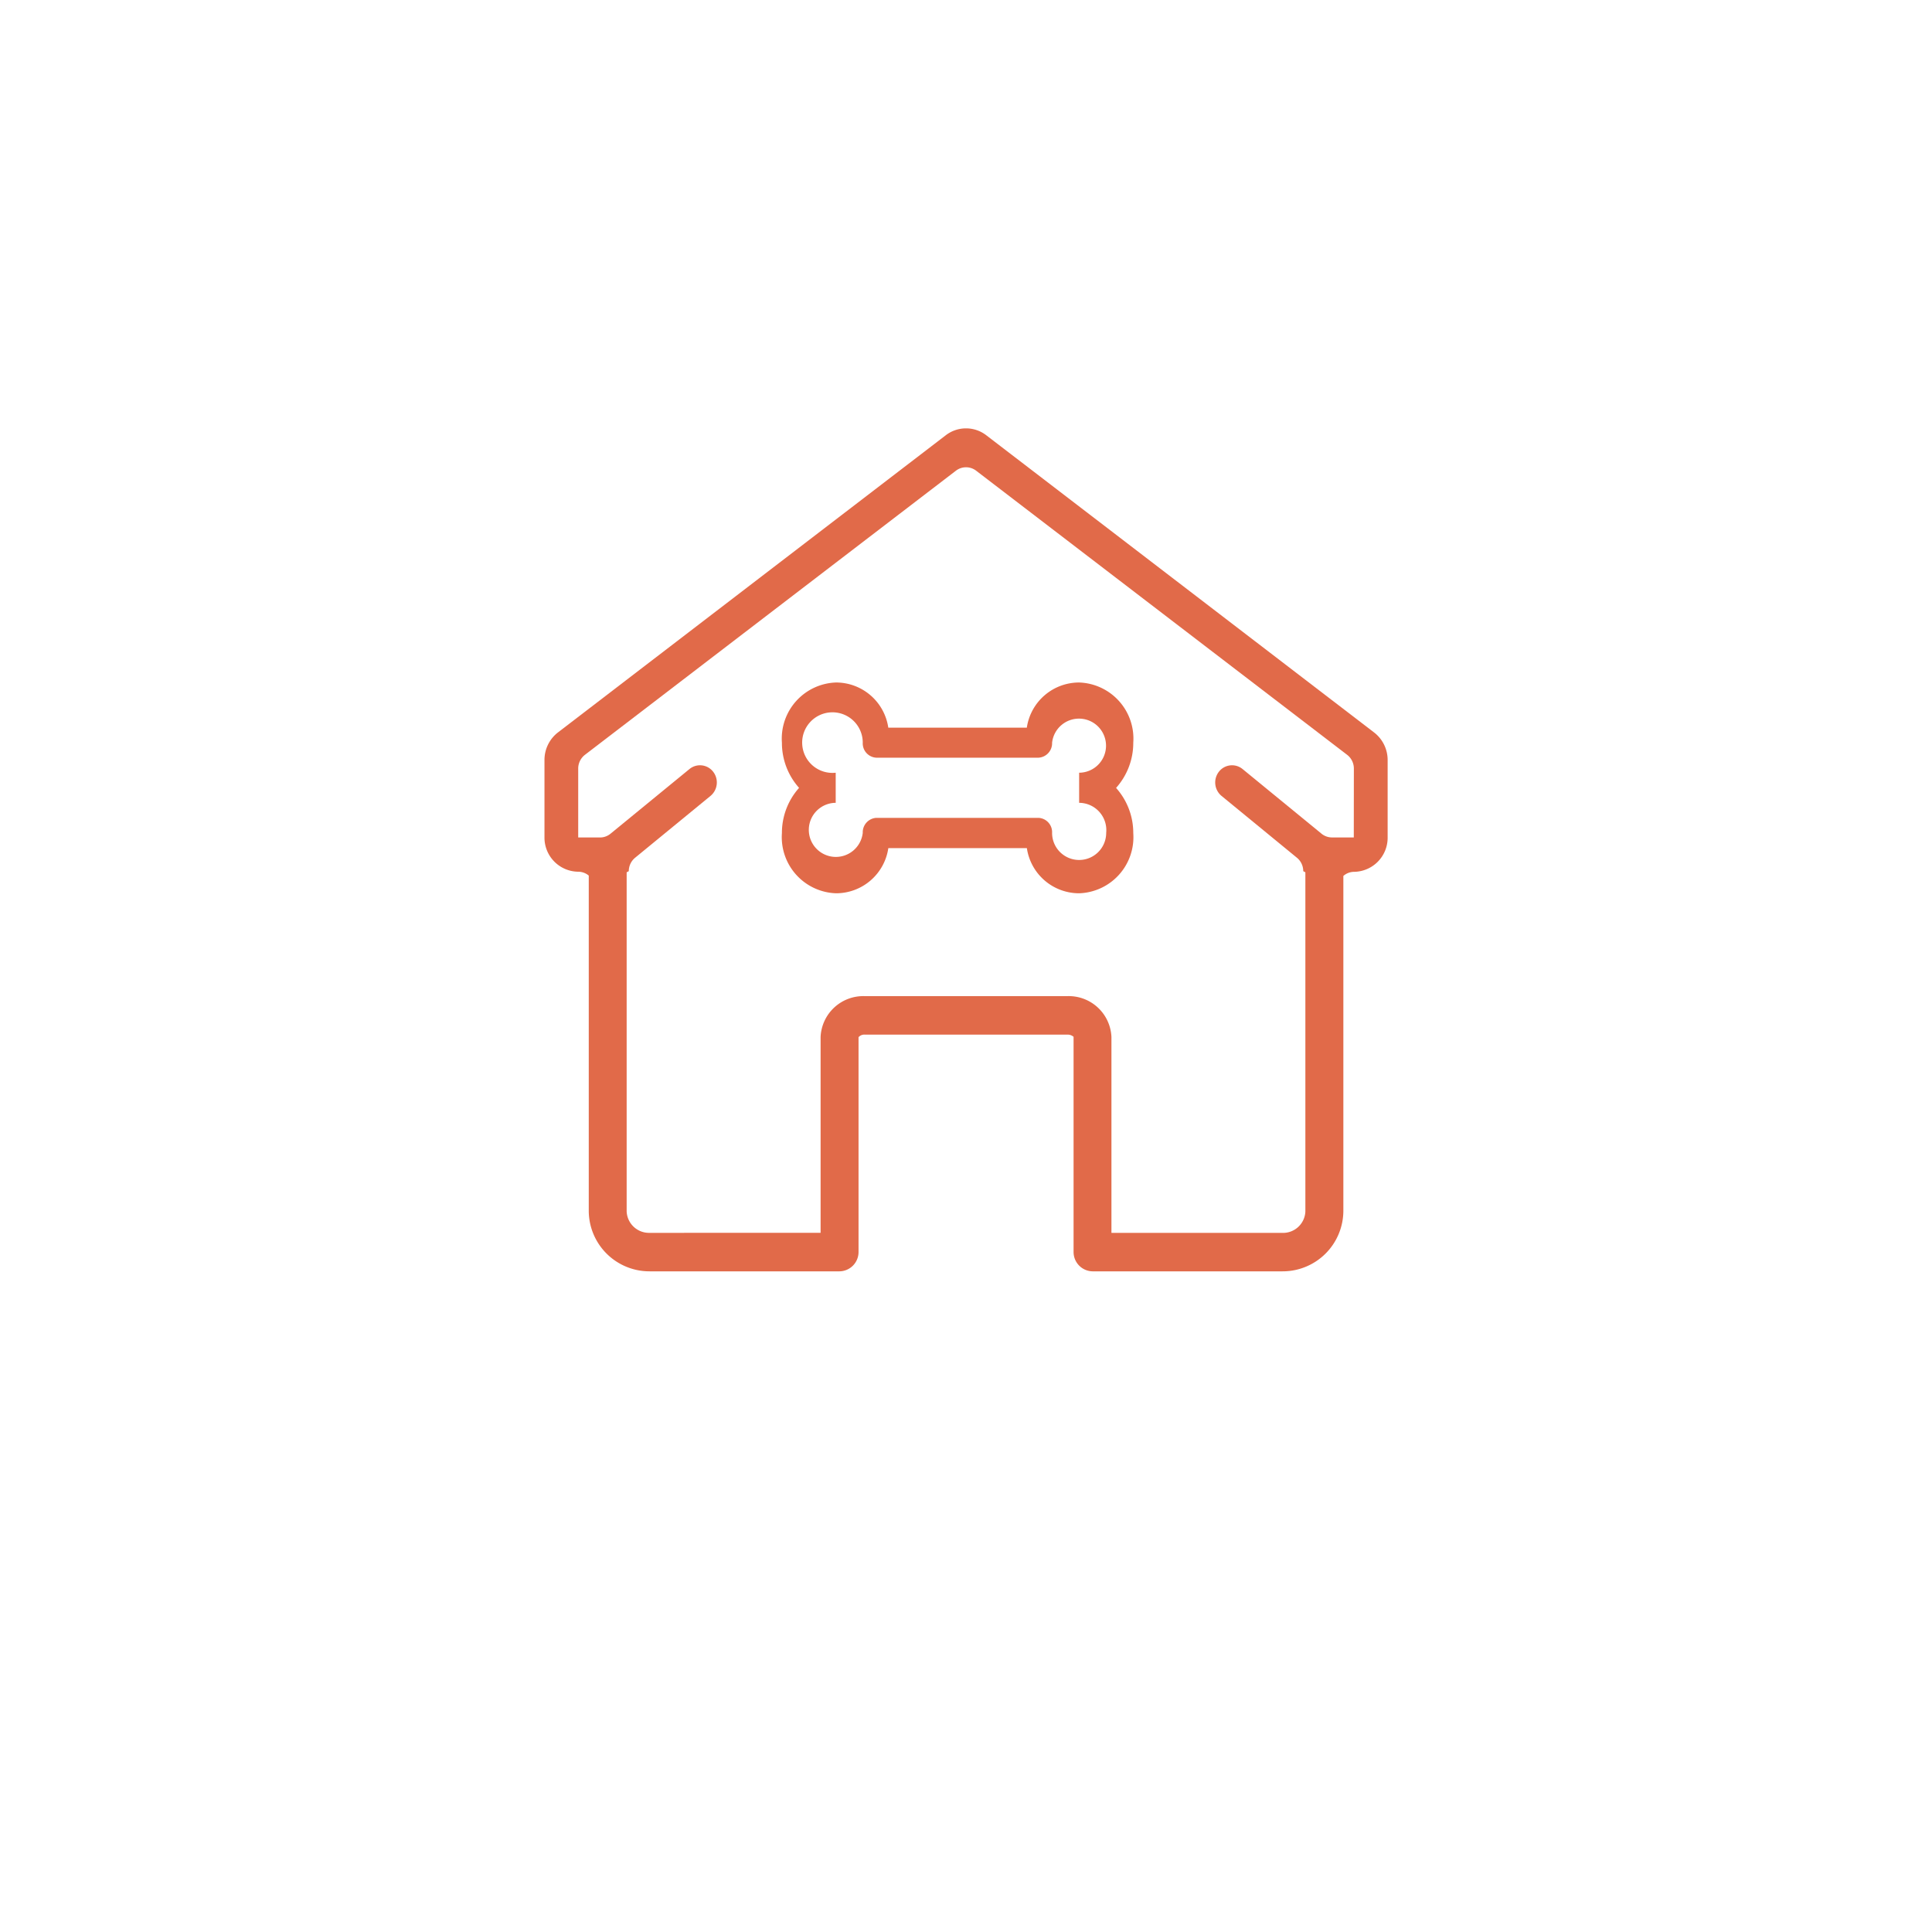 <svg xmlns="http://www.w3.org/2000/svg" xmlns:xlink="http://www.w3.org/1999/xlink" width="50" height="50" viewBox="0 0 50 50"><defs><style>.a{fill:#fff;}.b,.c{fill:#e16a49;}.b{opacity:0;}.d{filter:url(#a);}</style><filter id="a" x="0" y="0" width="50" height="50" filterUnits="userSpaceOnUse"><feOffset dy="3" input="SourceAlpha"/><feGaussianBlur stdDeviation="3" result="b"/><feFlood flood-opacity="0.161"/><feComposite operator="in" in2="b"/><feComposite in="SourceGraphic"/></filter></defs><g transform="translate(9 6)"><g class="d" transform="matrix(1, 0, 0, 1, -9, -6)"><rect class="a" width="32" height="32" rx="5" transform="translate(9 6)"/></g><g transform="translate(4 4)"><path class="b" d="M0,0H24V24H0Z"/><g transform="translate(1.091 1.091)"><path class="c" d="M97.469,68.591,87.433,60.9a.859.859,0,0,0-1.047,0L76.349,68.591A.9.9,0,0,0,76,69.3v2.005a.882.882,0,0,0,.873.891h0a.426.426,0,0,1,.273.1v8.686a1.571,1.571,0,0,0,1.582,1.556h4.909a.5.5,0,0,0,.491-.5l0-5.56a.2.2,0,0,1,.165-.066h5.236a.237.237,0,0,1,.164.056v5.57a.5.5,0,0,0,.491.5h4.909a1.571,1.571,0,0,0,1.582-1.556V72.305a.424.424,0,0,1,.273-.106.882.882,0,0,0,.873-.891V69.3A.9.9,0,0,0,97.469,68.591Zm-.524,2.718h-.566a.43.43,0,0,1-.273-.1l-2.038-1.669a.43.43,0,0,0-.614.068h0a.452.452,0,0,0,.068.626l1.951,1.6a.449.449,0,0,1,.164.348l.055.029v8.778a.579.579,0,0,1-.6.554H90.673V76.474a1.106,1.106,0,0,0-1.145-1.058H84.291a1.106,1.106,0,0,0-1.145,1.058v5.068H78.727a.579.579,0,0,1-.6-.554V72.211l.055-.029a.449.449,0,0,1,.164-.348l1.951-1.6a.452.452,0,0,0,.068-.626h0a.43.43,0,0,0-.614-.068L77.712,71.21a.43.43,0,0,1-.273.1h-.566V69.526a.449.449,0,0,1,.175-.356l9.6-7.352a.43.43,0,0,1,.524,0l9.6,7.352a.449.449,0,0,1,.175.356Z" transform="translate(-76 -60.727)"/><path class="c" d="M93.292,72.526a1.367,1.367,0,0,0-1.354,1.169H88.353A1.367,1.367,0,0,0,87,72.526a1.453,1.453,0,0,0-1.4,1.558,1.746,1.746,0,0,0,.444,1.169,1.747,1.747,0,0,0-.444,1.169A1.453,1.453,0,0,0,87,77.981a1.367,1.367,0,0,0,1.354-1.169h3.585a1.367,1.367,0,0,0,1.354,1.169,1.453,1.453,0,0,0,1.4-1.558,1.747,1.747,0,0,0-.445-1.169,1.746,1.746,0,0,0,.445-1.169A1.453,1.453,0,0,0,93.292,72.526Zm.7,3.893a.7.7,0,1,1-1.4,0,.371.371,0,0,0-.35-.39h-4.2a.374.374,0,0,0-.35.387.7.7,0,1,1-.7-.776v-.779a.784.784,0,1,1,.7-.779.371.371,0,0,0,.35.39h4.2a.374.374,0,0,0,.35-.387.7.7,0,1,1,.7.776v.779A.707.707,0,0,1,93.992,76.419Z" transform="translate(-79.455 -65.954)"/></g></g></g></svg>